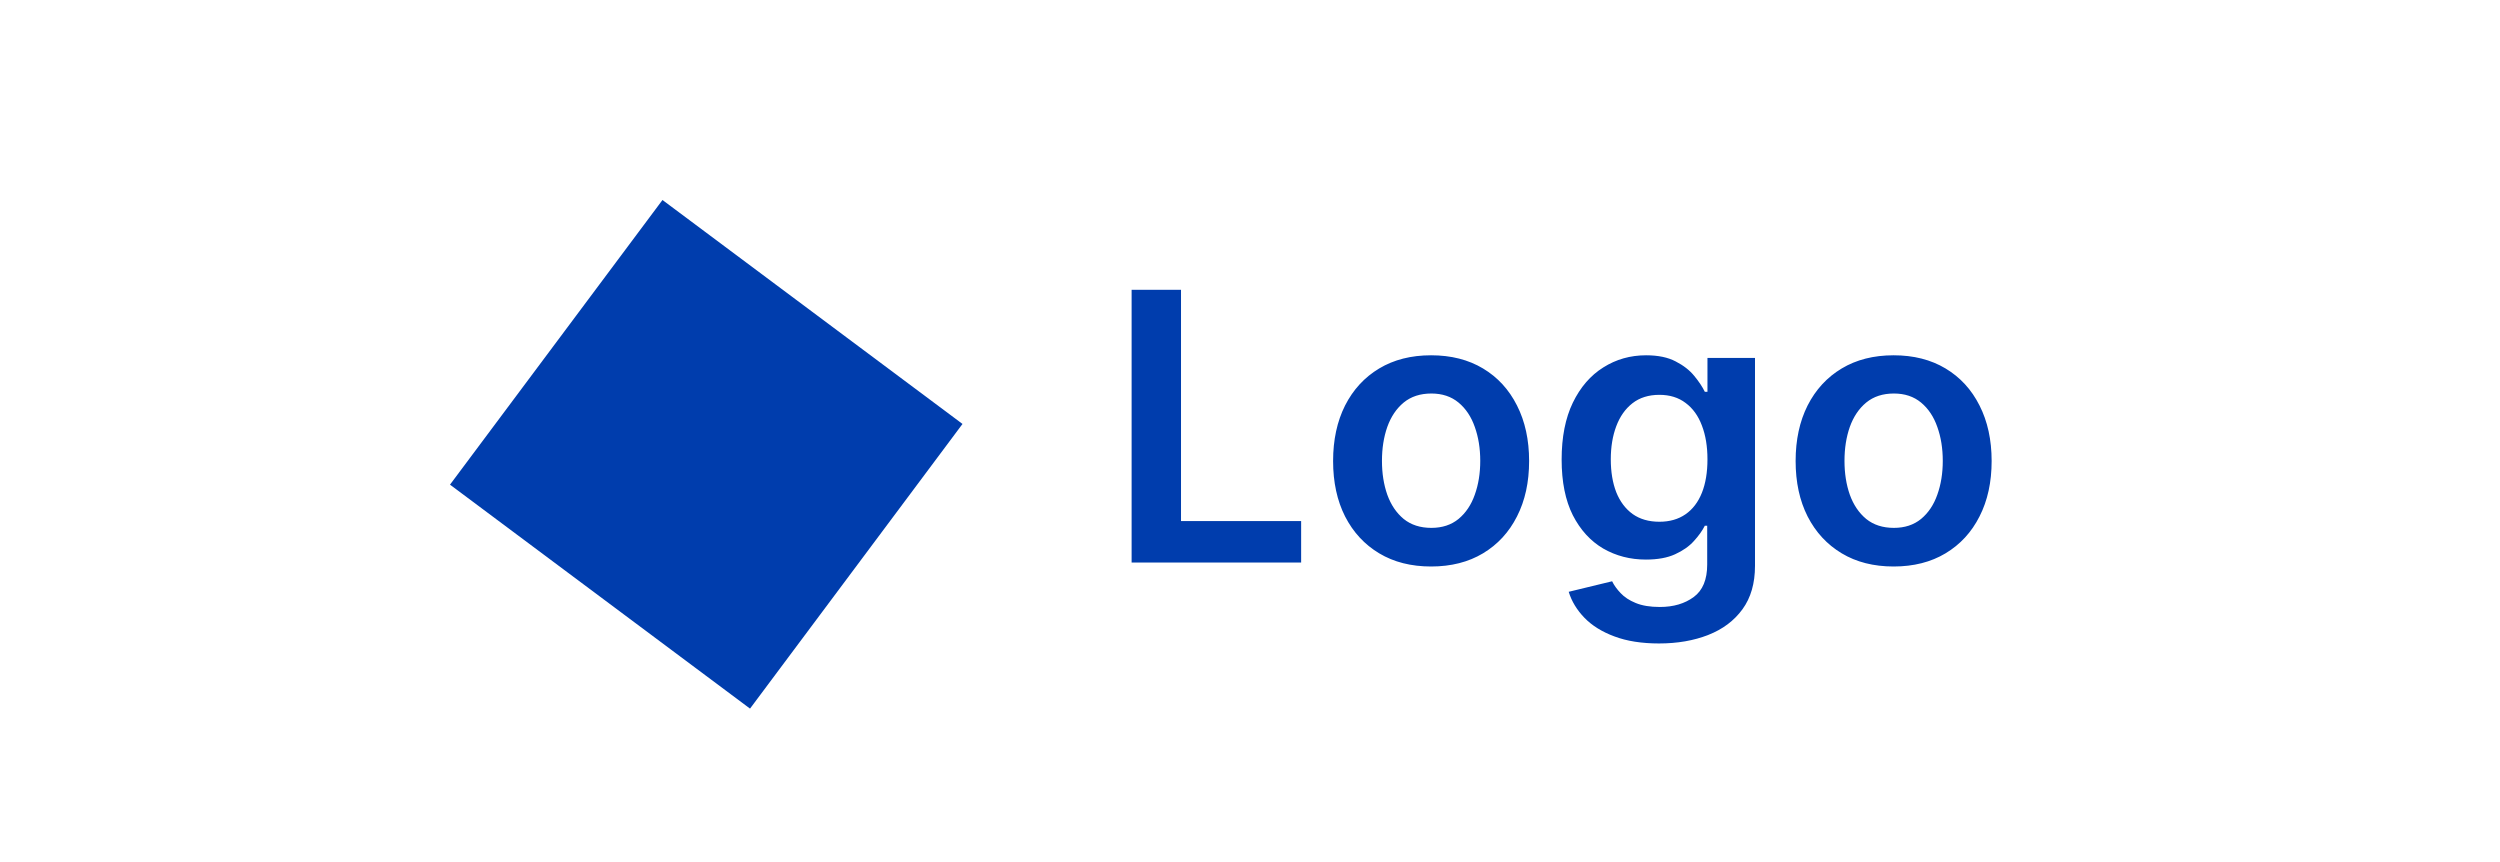 <svg width="200" height="69" viewBox="0 0 200 69" fill="none" xmlns="http://www.w3.org/2000/svg">
<path d="M90.529 45V23.182H94.481V41.687H104.091V45H90.529ZM114.488 45.32C112.89 45.32 111.506 44.968 110.334 44.265C109.162 43.562 108.253 42.578 107.606 41.314C106.967 40.05 106.648 38.572 106.648 36.882C106.648 35.192 106.967 33.711 107.606 32.44C108.253 31.168 109.162 30.181 110.334 29.478C111.506 28.775 112.89 28.423 114.488 28.423C116.086 28.423 117.471 28.775 118.643 29.478C119.815 30.181 120.721 31.168 121.36 32.44C122.006 33.711 122.329 35.192 122.329 36.882C122.329 38.572 122.006 40.05 121.36 41.314C120.721 42.578 119.815 43.562 118.643 44.265C117.471 44.968 116.086 45.32 114.488 45.32ZM114.51 42.23C115.376 42.23 116.101 41.992 116.683 41.516C117.265 41.033 117.699 40.387 117.983 39.577C118.274 38.768 118.42 37.866 118.42 36.871C118.42 35.87 118.274 34.965 117.983 34.155C117.699 33.338 117.265 32.688 116.683 32.205C116.101 31.722 115.376 31.481 114.51 31.481C113.622 31.481 112.883 31.722 112.294 32.205C111.711 32.688 111.275 33.338 110.983 34.155C110.699 34.965 110.557 35.87 110.557 36.871C110.557 37.866 110.699 38.768 110.983 39.577C111.275 40.387 111.711 41.033 112.294 41.516C112.883 41.992 113.622 42.23 114.51 42.23ZM132.719 51.477C131.334 51.477 130.145 51.289 129.15 50.913C128.156 50.543 127.357 50.046 126.753 49.421C126.15 48.796 125.73 48.104 125.496 47.344L128.969 46.502C129.125 46.822 129.353 47.138 129.651 47.45C129.949 47.77 130.35 48.033 130.855 48.239C131.366 48.452 132.009 48.558 132.783 48.558C133.877 48.558 134.782 48.292 135.5 47.759C136.217 47.234 136.576 46.367 136.576 45.16V42.06H136.384C136.185 42.457 135.894 42.866 135.51 43.285C135.134 43.704 134.633 44.055 134.008 44.34C133.39 44.624 132.613 44.766 131.675 44.766C130.418 44.766 129.278 44.471 128.255 43.881C127.24 43.285 126.43 42.397 125.826 41.218C125.23 40.032 124.931 38.548 124.931 36.765C124.931 34.968 125.23 33.452 125.826 32.216C126.43 30.973 127.243 30.032 128.266 29.393C129.289 28.746 130.429 28.423 131.686 28.423C132.645 28.423 133.433 28.587 134.051 28.913C134.676 29.233 135.173 29.62 135.542 30.075C135.912 30.522 136.192 30.945 136.384 31.342H136.597V28.636H140.4V45.266C140.4 46.666 140.066 47.823 139.399 48.739C138.731 49.656 137.819 50.341 136.661 50.795C135.503 51.25 134.189 51.477 132.719 51.477ZM132.751 41.74C133.568 41.74 134.264 41.541 134.839 41.144C135.414 40.746 135.851 40.174 136.15 39.428C136.448 38.682 136.597 37.788 136.597 36.744C136.597 35.714 136.448 34.812 136.15 34.038C135.858 33.264 135.425 32.663 134.85 32.237C134.282 31.804 133.582 31.587 132.751 31.587C131.892 31.587 131.174 31.811 130.599 32.258C130.024 32.706 129.591 33.32 129.299 34.102C129.008 34.876 128.863 35.756 128.863 36.744C128.863 37.745 129.008 38.622 129.299 39.375C129.598 40.121 130.034 40.703 130.61 41.122C131.192 41.534 131.906 41.74 132.751 41.74ZM151.49 45.32C149.892 45.32 148.507 44.968 147.336 44.265C146.164 43.562 145.255 42.578 144.608 41.314C143.969 40.05 143.65 38.572 143.65 36.882C143.65 35.192 143.969 33.711 144.608 32.44C145.255 31.168 146.164 30.181 147.336 29.478C148.507 28.775 149.892 28.423 151.49 28.423C153.088 28.423 154.473 28.775 155.645 29.478C156.817 30.181 157.723 31.168 158.362 32.44C159.008 33.711 159.331 35.192 159.331 36.882C159.331 38.572 159.008 40.05 158.362 41.314C157.723 42.578 156.817 43.562 155.645 44.265C154.473 44.968 153.088 45.32 151.49 45.32ZM151.512 42.23C152.378 42.23 153.103 41.992 153.685 41.516C154.267 41.033 154.701 40.387 154.985 39.577C155.276 38.768 155.422 37.866 155.422 36.871C155.422 35.87 155.276 34.965 154.985 34.155C154.701 33.338 154.267 32.688 153.685 32.205C153.103 31.722 152.378 31.481 151.512 31.481C150.624 31.481 149.885 31.722 149.296 32.205C148.713 32.688 148.277 33.338 147.985 34.155C147.701 34.965 147.559 35.87 147.559 36.871C147.559 37.866 147.701 38.768 147.985 39.577C148.277 40.387 148.713 41.033 149.296 41.516C149.885 41.992 150.624 42.23 151.512 42.23Z" fill="#003DAD"/>
<rect x="52.998" y="16" width="29.951" height="28.417" transform="rotate(36.739 52.998 16)" fill="#003DAD"/>
</svg>
